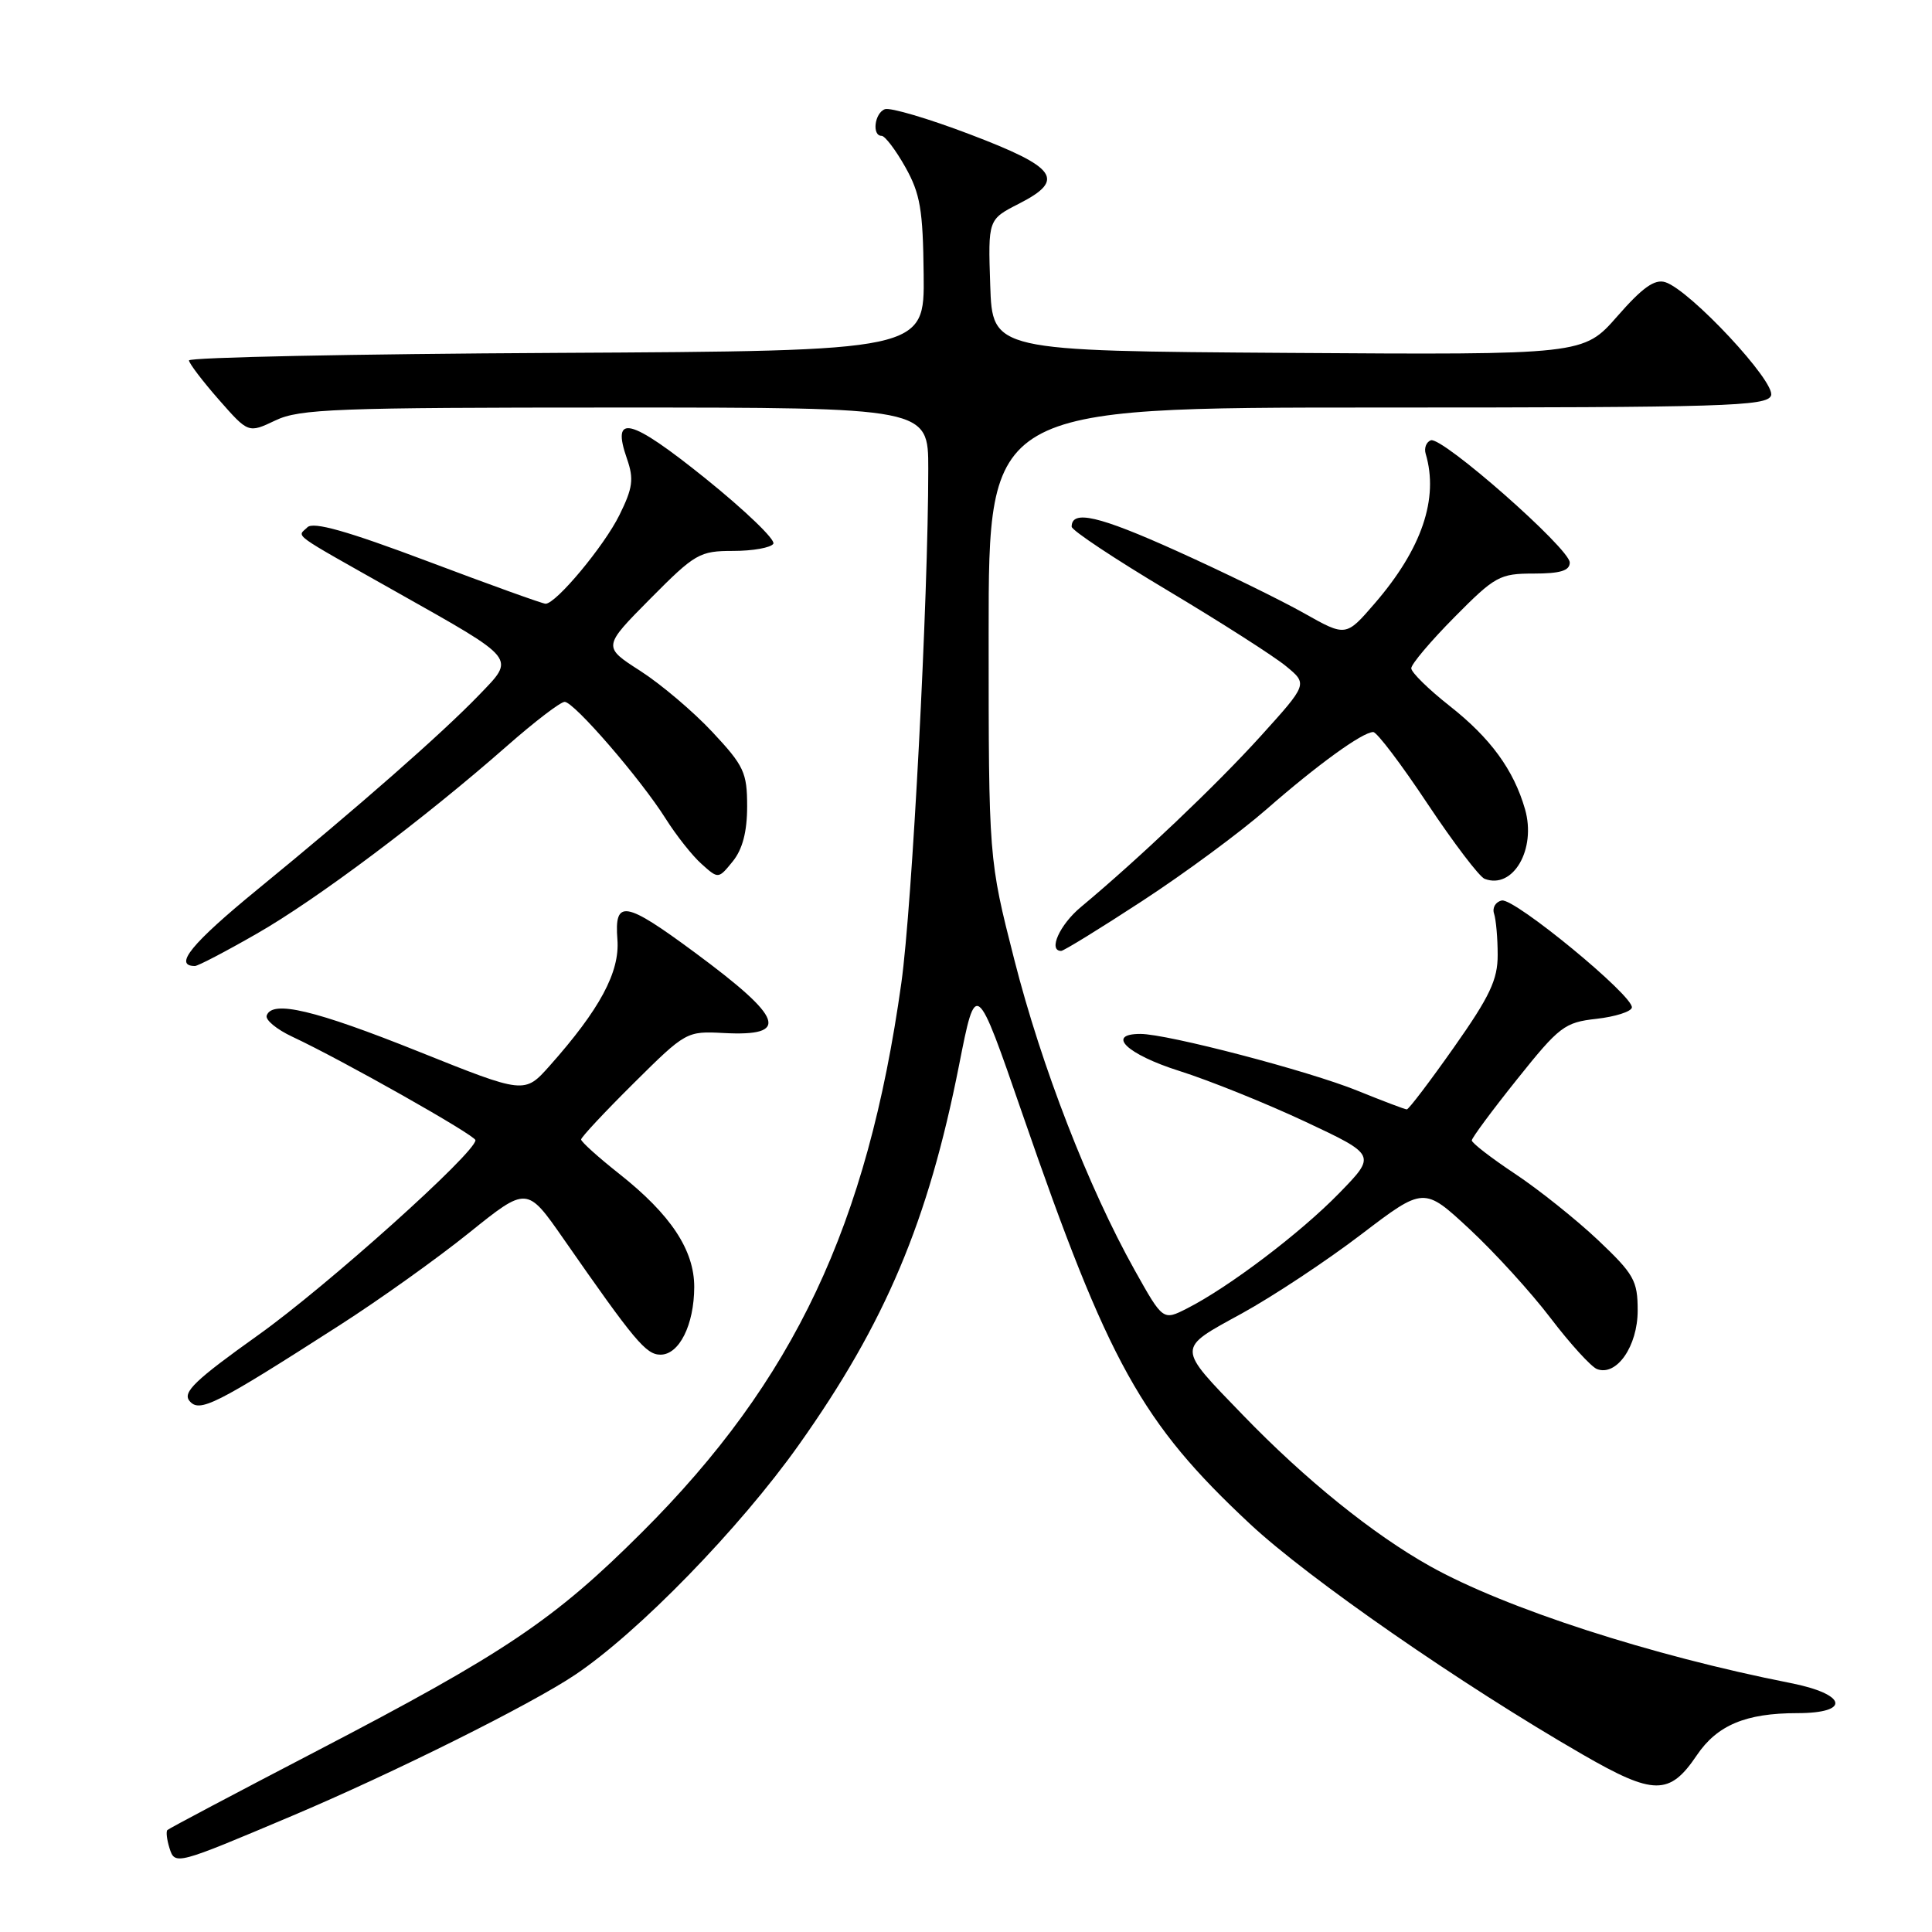 <?xml version="1.0" encoding="UTF-8" standalone="no"?>
<!DOCTYPE svg PUBLIC "-//W3C//DTD SVG 1.1//EN" "http://www.w3.org/Graphics/SVG/1.1/DTD/svg11.dtd" >
<svg xmlns="http://www.w3.org/2000/svg" xmlns:xlink="http://www.w3.org/1999/xlink" version="1.1" viewBox="0 0 256 256">
 <g >
 <path fill="currentColor"
d=" M 38.68 240.62 C 52.09 234.95 70.30 225.88 76.19 221.93 C 84.58 216.31 98.01 202.51 105.85 191.45 C 117.32 175.28 122.99 161.85 127.08 141.14 C 129.32 129.78 129.32 129.78 135.49 147.64 C 146.88 180.62 151.26 188.51 165.62 201.92 C 173.38 209.17 193.63 223.21 209.72 232.49 C 219.13 237.92 221.23 237.93 224.83 232.59 C 227.53 228.59 231.32 227.00 238.15 227.00 C 245.29 227.00 244.72 224.48 237.25 223.01 C 218.82 219.38 199.46 213.11 189.49 207.53 C 181.93 203.30 172.96 196.06 164.70 187.51 C 155.84 178.34 155.85 178.81 164.53 174.05 C 168.66 171.78 175.78 167.07 180.35 163.58 C 188.67 157.24 188.67 157.24 194.73 162.87 C 198.06 165.97 202.90 171.28 205.48 174.68 C 208.07 178.08 210.83 181.10 211.61 181.41 C 214.21 182.40 217.00 178.38 217.00 173.65 C 217.00 169.69 216.52 168.84 211.74 164.31 C 208.84 161.58 203.89 157.62 200.74 155.53 C 197.58 153.43 195.01 151.44 195.02 151.11 C 195.03 150.77 197.73 147.12 201.03 143.00 C 206.62 136.00 207.32 135.47 211.54 135.00 C 214.02 134.72 216.13 134.05 216.23 133.51 C 216.50 131.99 200.70 118.99 199.00 119.32 C 198.18 119.49 197.71 120.27 197.97 121.06 C 198.23 121.85 198.45 124.31 198.45 126.52 C 198.46 129.81 197.41 132.03 192.66 138.77 C 189.47 143.30 186.66 147.00 186.41 147.00 C 186.16 147.00 183.22 145.88 179.86 144.52 C 173.41 141.90 154.68 137.00 151.11 137.00 C 146.49 137.00 149.33 139.71 156.25 141.90 C 160.24 143.16 167.75 146.19 172.94 148.62 C 182.37 153.05 182.37 153.05 177.44 158.11 C 172.30 163.39 162.81 170.57 157.30 173.37 C 154.10 175.00 154.10 175.00 150.35 168.30 C 144.21 157.31 138.01 141.34 134.40 127.16 C 131.00 113.82 131.00 113.82 131.00 83.91 C 131.00 54.00 131.00 54.00 182.53 54.00 C 228.62 54.00 234.13 53.83 234.67 52.42 C 235.35 50.66 223.95 38.44 220.66 37.39 C 219.25 36.95 217.64 38.09 214.30 41.91 C 209.82 47.02 209.82 47.02 170.66 46.76 C 131.50 46.50 131.50 46.50 131.21 37.79 C 130.92 29.08 130.92 29.08 135.02 26.99 C 141.23 23.82 140.08 22.19 128.49 17.79 C 123.00 15.70 117.94 14.21 117.25 14.47 C 115.88 14.98 115.51 18.00 116.82 18.00 C 117.26 18.00 118.68 19.86 119.96 22.14 C 121.94 25.67 122.30 27.78 122.39 36.39 C 122.50 46.50 122.50 46.50 73.75 46.76 C 46.94 46.90 25.02 47.35 25.04 47.76 C 25.07 48.17 26.85 50.51 29.00 52.96 C 32.91 57.41 32.91 57.41 36.49 55.71 C 39.68 54.18 44.51 54.00 81.53 54.00 C 123.00 54.00 123.00 54.00 123.00 62.11 C 123.00 79.35 120.87 120.01 119.43 130.27 C 114.93 162.37 105.23 182.92 85.06 203.04 C 73.43 214.65 66.92 219.03 41.92 232.04 C 31.26 237.59 22.37 242.29 22.18 242.49 C 21.98 242.69 22.11 243.77 22.46 244.89 C 23.18 247.16 23.31 247.12 38.68 240.62 Z  M 45.00 175.60 C 50.23 172.25 57.95 166.74 62.16 163.35 C 69.82 157.19 69.82 157.19 74.66 164.14 C 84.11 177.72 85.60 179.50 87.52 179.50 C 90.00 179.50 91.97 175.56 91.99 170.55 C 92.00 165.65 88.89 160.94 82.03 155.52 C 79.26 153.33 77.00 151.29 77.00 150.99 C 77.00 150.69 80.14 147.33 83.97 143.53 C 90.86 136.69 90.99 136.62 95.87 136.88 C 104.73 137.35 103.88 134.95 92.09 126.23 C 82.80 119.36 81.39 119.12 81.81 124.50 C 82.14 128.80 79.48 133.75 72.82 141.24 C 69.50 144.96 69.50 144.96 55.50 139.35 C 41.70 133.82 36.07 132.49 35.34 134.56 C 35.13 135.14 36.66 136.40 38.73 137.37 C 45.34 140.46 63.00 150.44 63.00 151.08 C 63.00 152.76 43.30 170.43 34.22 176.90 C 25.85 182.87 24.16 184.49 25.11 185.63 C 26.43 187.23 28.52 186.18 45.00 175.60 Z  M 34.02 123.72 C 41.95 119.19 56.12 108.56 67.16 98.86 C 70.83 95.63 74.27 93.00 74.82 93.00 C 76.06 93.00 84.89 103.21 88.22 108.50 C 89.61 110.70 91.74 113.40 92.97 114.49 C 95.19 116.48 95.19 116.48 97.10 114.13 C 98.39 112.53 99.00 110.21 99.00 106.85 C 99.00 102.36 98.58 101.47 94.40 97.00 C 91.87 94.29 87.57 90.65 84.83 88.89 C 79.86 85.70 79.86 85.70 86.15 79.35 C 92.11 73.34 92.69 73.00 97.16 73.00 C 99.76 73.00 102.15 72.57 102.47 72.05 C 102.79 71.53 98.74 67.64 93.48 63.40 C 83.47 55.35 80.96 54.73 83.08 60.80 C 84.01 63.47 83.85 64.66 82.08 68.24 C 80.05 72.36 73.68 80.00 72.29 80.00 C 71.91 80.00 64.90 77.48 56.71 74.39 C 45.95 70.34 41.51 69.09 40.73 69.87 C 39.39 71.21 38.20 70.35 52.50 78.42 C 68.69 87.55 68.30 87.07 63.46 92.11 C 58.55 97.20 47.51 106.90 34.15 117.83 C 25.38 125.01 22.93 128.00 25.83 128.00 C 26.23 128.00 29.91 126.08 34.02 123.72 Z  M 151.36 119.38 C 156.94 115.74 164.34 110.28 167.80 107.25 C 174.58 101.32 180.55 97.00 181.96 97.00 C 182.45 97.00 185.68 101.27 189.14 106.48 C 192.61 111.69 196.02 116.18 196.72 116.45 C 200.49 117.89 203.60 112.53 202.07 107.21 C 200.56 101.99 197.50 97.80 192.06 93.52 C 189.28 91.33 187.00 89.09 187.00 88.55 C 187.00 88.00 189.57 84.96 192.72 81.78 C 198.10 76.34 198.72 76.00 203.22 76.00 C 206.75 76.00 208.00 75.62 208.00 74.54 C 208.00 72.69 191.07 57.80 189.59 58.34 C 188.99 58.57 188.68 59.37 188.91 60.13 C 190.67 66.05 188.40 72.72 182.17 79.94 C 178.34 84.38 178.34 84.38 172.77 81.24 C 169.72 79.52 162.14 75.81 155.93 73.01 C 145.58 68.34 142.00 67.52 142.00 69.79 C 142.00 70.27 147.74 74.08 154.75 78.26 C 161.76 82.45 168.80 86.95 170.39 88.26 C 173.29 90.64 173.29 90.64 167.02 97.57 C 161.20 104.00 150.87 113.82 143.22 120.19 C 140.41 122.53 138.85 126.00 140.61 126.00 C 140.95 126.00 145.79 123.02 151.36 119.38 Z "/>
</g>
</svg>